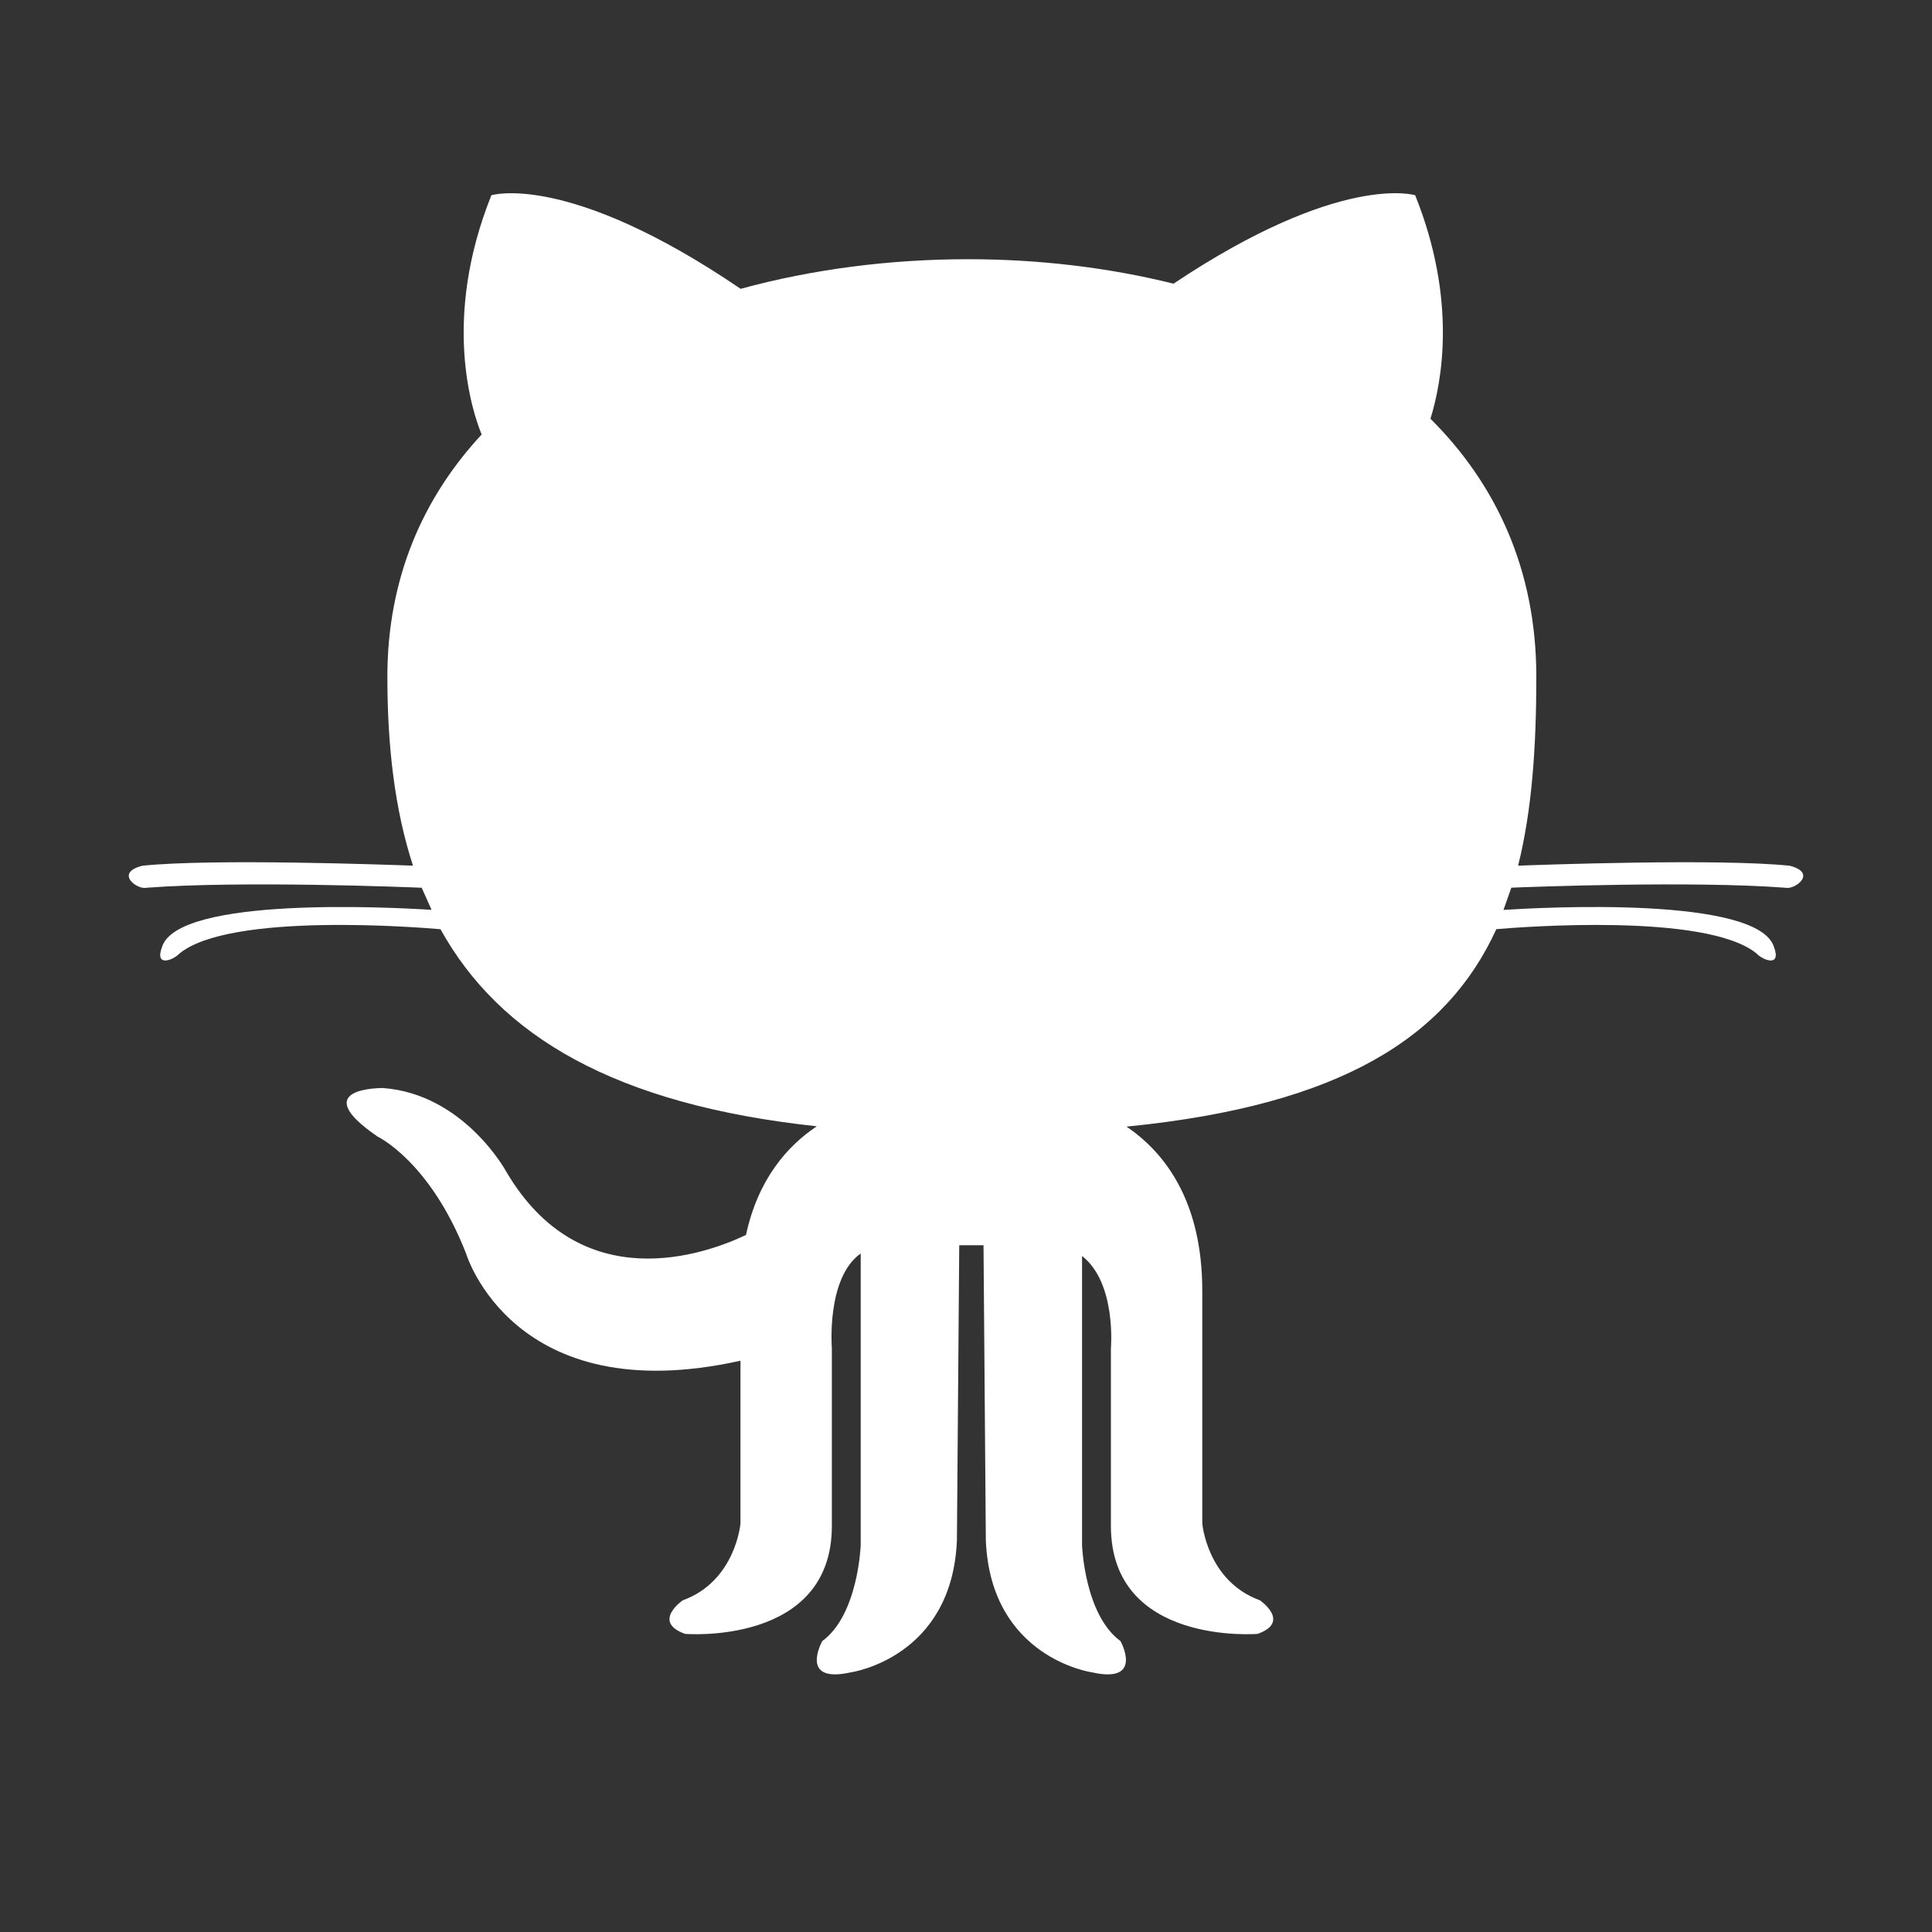 <svg width="60px" height="60px" viewBox="0 0 30 30" version="1.1" xmlns="http://www.w3.org/2000/svg" xmlns:xlink="http://www.w3.org/1999/xlink">
  <rect x="0" y="0" width="30" height="30" fill="#333333" stroke="none"/>
  <!-- Generator: Sketch 42 (36781) - http://www.bohemiancoding.com/sketch -->
  <title>Octocat</title>
  <desc></desc>
  <defs></defs>
  <g id="Page-1" stroke="none" stroke-width="1" fill="none" fill-rule="evenodd">
    <g id="Octocat" fill="#ffffff" fill-rule="nonzero">
      <path d="M6.701,14.128 L6.548,13.785 C6.348,13.776 3.752,13.673 2.274,13.785 C2.131,13.82 1.772,13.554 2.211,13.443 C3.303,13.329 6.036,13.428 6.413,13.442 C6.131,12.579 6.015,11.596 6.015,10.509 C6.015,8.976 6.57,7.726 7.479,6.747 C7.334,6.392 6.856,4.963 7.63,3.032 C7.63,3.032 8.815,2.658 11.501,4.485 C12.627,4.177 13.835,4.025 15.031,4.025 C16.118,4.025 17.202,4.151 18.222,4.405 C20.825,2.667 21.975,3.032 21.975,3.032 C22.628,4.659 22.39,5.93 22.212,6.502 C23.229,7.514 23.856,8.845 23.856,10.508 C23.856,11.596 23.789,12.579 23.573,13.442 C23.894,13.43 26.683,13.328 27.789,13.443 C28.228,13.554 27.869,13.82 27.726,13.785 C26.28,13.675 23.764,13.772 23.468,13.784 L23.346,14.129 C23.933,14.091 27.303,13.907 27.547,14.707 C27.664,15.022 27.375,14.912 27.276,14.806 C26.497,14.168 23.606,14.396 23.235,14.428 C22.473,16.092 20.844,17.163 17.492,17.494 C18.074,17.888 18.669,18.635 18.669,20.044 L18.669,23.657 C18.669,23.657 18.744,24.552 19.565,24.85 C19.565,24.85 20.051,25.185 19.528,25.371 C19.528,25.371 17.25,25.558 17.25,23.695 L17.25,20.938 C17.25,20.938 17.34,19.922 16.802,19.503 L16.802,23.993 C16.802,23.993 16.839,25.073 17.399,25.483 C17.399,25.483 17.772,26.153 16.951,25.967 C16.951,25.967 15.382,25.744 15.308,23.918 L15.272,19.336 L14.895,19.336 L14.859,23.918 C14.784,25.744 13.216,25.967 13.216,25.967 C12.394,26.153 12.768,25.483 12.768,25.483 C13.328,25.073 13.365,23.993 13.365,23.993 L13.365,19.464 C12.827,19.844 12.917,20.938 12.917,20.938 L12.917,23.695 C12.917,25.557 10.639,25.371 10.639,25.371 C10.115,25.185 10.601,24.85 10.601,24.85 C11.423,24.552 11.498,23.657 11.498,23.657 L11.498,21.129 C7.969,21.915 7.238,19.467 7.238,19.467 C6.677,18.032 5.865,17.65 5.865,17.65 C4.734,16.877 5.948,16.895 5.948,16.895 C7.2,16.988 7.854,18.181 7.854,18.181 C9.022,20.185 10.969,19.469 11.584,19.176 C11.771,18.305 12.231,17.791 12.683,17.489 C9.539,17.151 7.756,16.082 6.84,14.429 C6.521,14.401 3.575,14.161 2.787,14.806 C2.688,14.912 2.398,15.022 2.515,14.707 C2.757,13.914 6.07,14.088 6.701,14.128 Z"></path>
    </g>
  </g>
</svg>